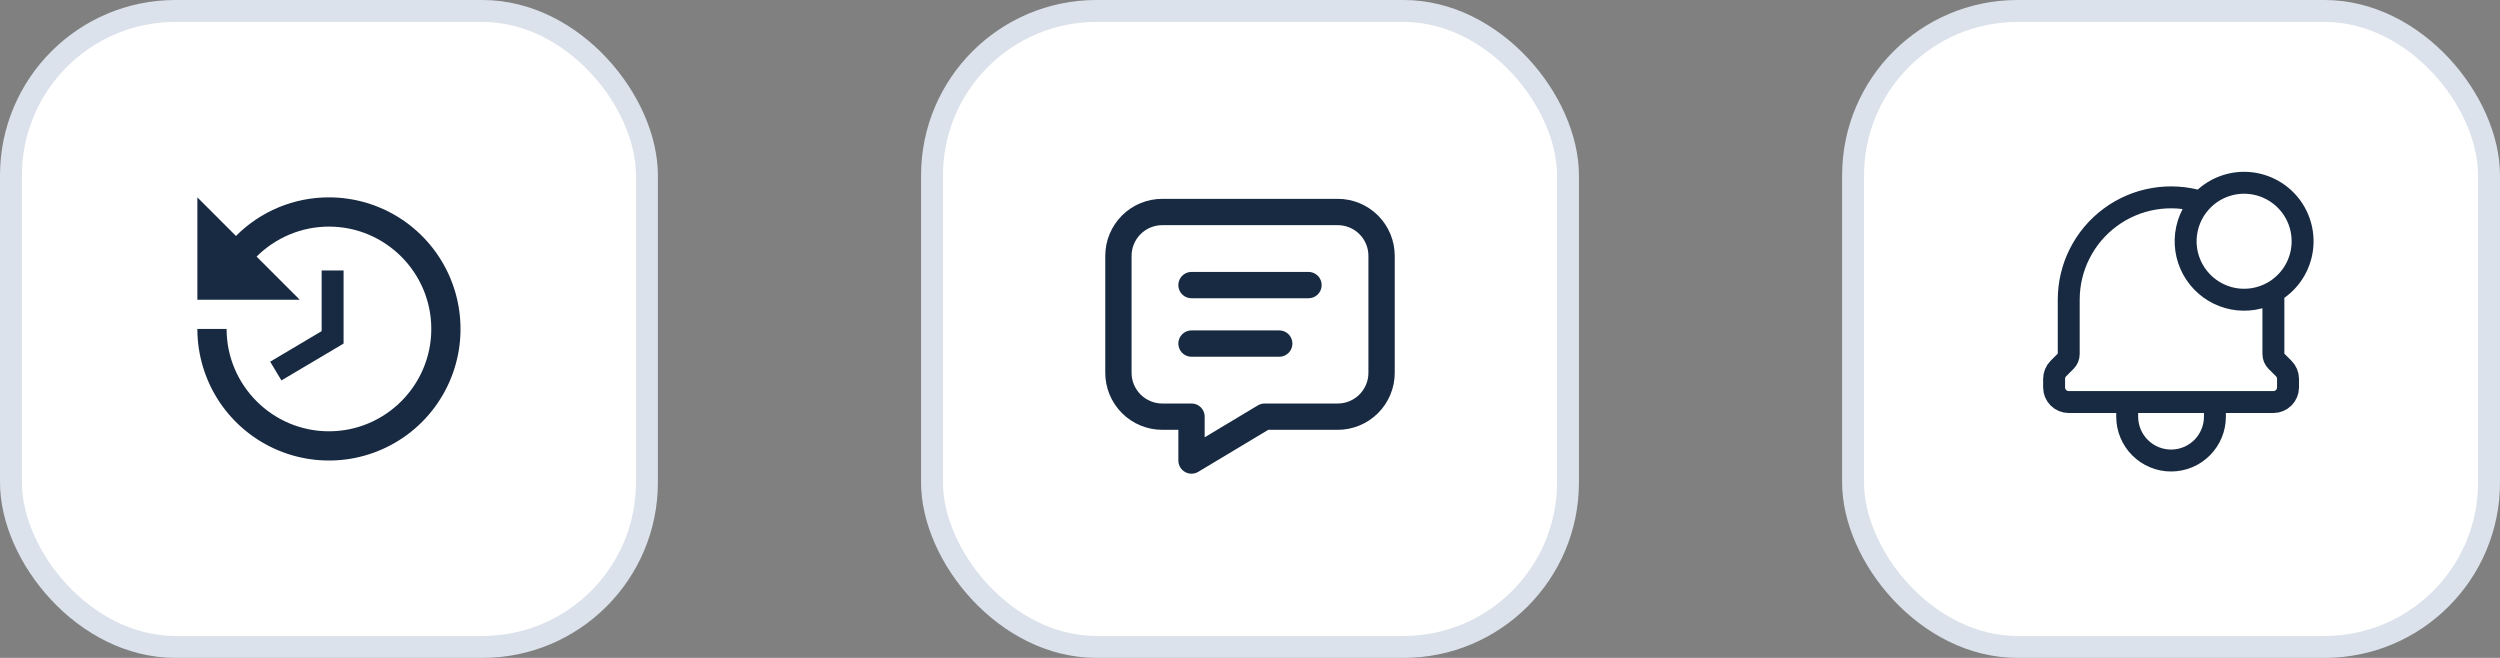 <svg width="114" height="30" viewBox="0 0 114 30" fill="none" xmlns="http://www.w3.org/2000/svg">
<rect x="0" y="0" width="114" height="30" fill="#808080" stroke="none"/>
<rect x="0.5" y="0.5" width="29" height="29" rx="7.5" fill="white"/>
<rect x="0.5" y="0.5" width="29" height="29" rx="7.5" stroke="#DBE2EB"/>
<path d="M15.667 12.333V15.667L12.833 17.347L12.32 16.493L14.667 15.1V12.333H15.667ZM9 13.667V9L10.76 10.76C11.315 10.201 11.976 9.757 12.704 9.455C13.431 9.153 14.212 8.999 15 9C16.187 9 17.347 9.352 18.333 10.011C19.32 10.671 20.089 11.608 20.543 12.704C20.997 13.8 21.116 15.007 20.885 16.171C20.653 17.334 20.082 18.404 19.243 19.243C18.404 20.082 17.334 20.653 16.171 20.885C15.007 21.116 13.8 20.997 12.704 20.543C11.607 20.089 10.671 19.32 10.011 18.333C9.352 17.347 9 16.187 9 15H10.333C10.333 17.573 12.427 19.667 15 19.667C17.573 19.667 19.667 17.573 19.667 15C19.667 12.427 17.573 10.333 15 10.333C13.713 10.333 12.547 10.86 11.7 11.7L13.667 13.667H9Z" fill="#172A41"/>
<rect x="42.5" y="0.5" width="29" height="29" rx="7.5" fill="white"/>
<rect x="42.5" y="0.5" width="29" height="29" rx="7.5" stroke="#DBE2EB"/>
<path d="M54.333 13H59.667M54.333 15.667H58.333M61 9.667C61.53 9.667 62.039 9.877 62.414 10.252C62.789 10.628 63 11.136 63 11.667V17C63 17.53 62.789 18.039 62.414 18.414C62.039 18.789 61.53 19 61 19H57.667L54.333 21V19H53C52.47 19 51.961 18.789 51.586 18.414C51.211 18.039 51 17.53 51 17V11.667C51 11.136 51.211 10.628 51.586 10.252C51.961 9.877 52.47 9.667 53 9.667H61Z" stroke="#172A41" stroke-width="1.2" stroke-linecap="round" stroke-linejoin="round"/>
<rect x="84.5" y="0.5" width="29" height="29" rx="7.5" fill="white"/>
<rect x="84.5" y="0.5" width="29" height="29" rx="7.5" stroke="#DBE2EB"/>
<path d="M101 18.333V19C101 19.53 100.79 20.039 100.415 20.414C100.039 20.789 99.531 21 99 21C98.47 21 97.961 20.789 97.586 20.414C97.211 20.039 97 19.53 97 19V18.333M101 18.333H97M101 18.333H103.667C103.844 18.333 104.013 18.263 104.138 18.138C104.263 18.013 104.334 17.843 104.334 17.667V17.276C104.334 17.099 104.263 16.93 104.138 16.805L103.798 16.465C103.757 16.423 103.724 16.374 103.701 16.319C103.679 16.265 103.667 16.207 103.667 16.148V13.667C103.667 13.549 103.663 13.433 103.654 13.317M97 18.333H94.334C94.157 18.333 93.987 18.263 93.862 18.138C93.737 18.013 93.667 17.843 93.667 17.667V17.276C93.667 17.099 93.737 16.93 93.862 16.805L94.202 16.464C94.244 16.423 94.277 16.373 94.299 16.319C94.322 16.265 94.334 16.207 94.334 16.148V13.667C94.334 12.937 94.504 12.218 94.833 11.566C95.161 10.915 95.637 10.349 96.224 9.915C96.81 9.481 97.49 9.19 98.209 9.067C98.928 8.943 99.666 8.99 100.364 9.203M103.654 13.317C103.988 13.126 104.277 12.865 104.501 12.552C104.725 12.239 104.879 11.88 104.951 11.502C105.023 11.124 105.013 10.734 104.92 10.36C104.828 9.986 104.655 9.637 104.415 9.336C104.174 9.035 103.871 8.79 103.527 8.618C103.183 8.445 102.805 8.349 102.42 8.336C102.035 8.323 101.652 8.394 101.297 8.544C100.942 8.693 100.624 8.918 100.364 9.203M103.654 13.317C103.102 13.632 102.455 13.74 101.831 13.621C101.207 13.501 100.646 13.163 100.249 12.666C99.852 12.17 99.645 11.548 99.666 10.913C99.688 10.278 99.935 9.672 100.364 9.203M100.364 9.203H100.365" stroke="#172A41" stroke-linecap="round" stroke-linejoin="round"/>
</svg>
